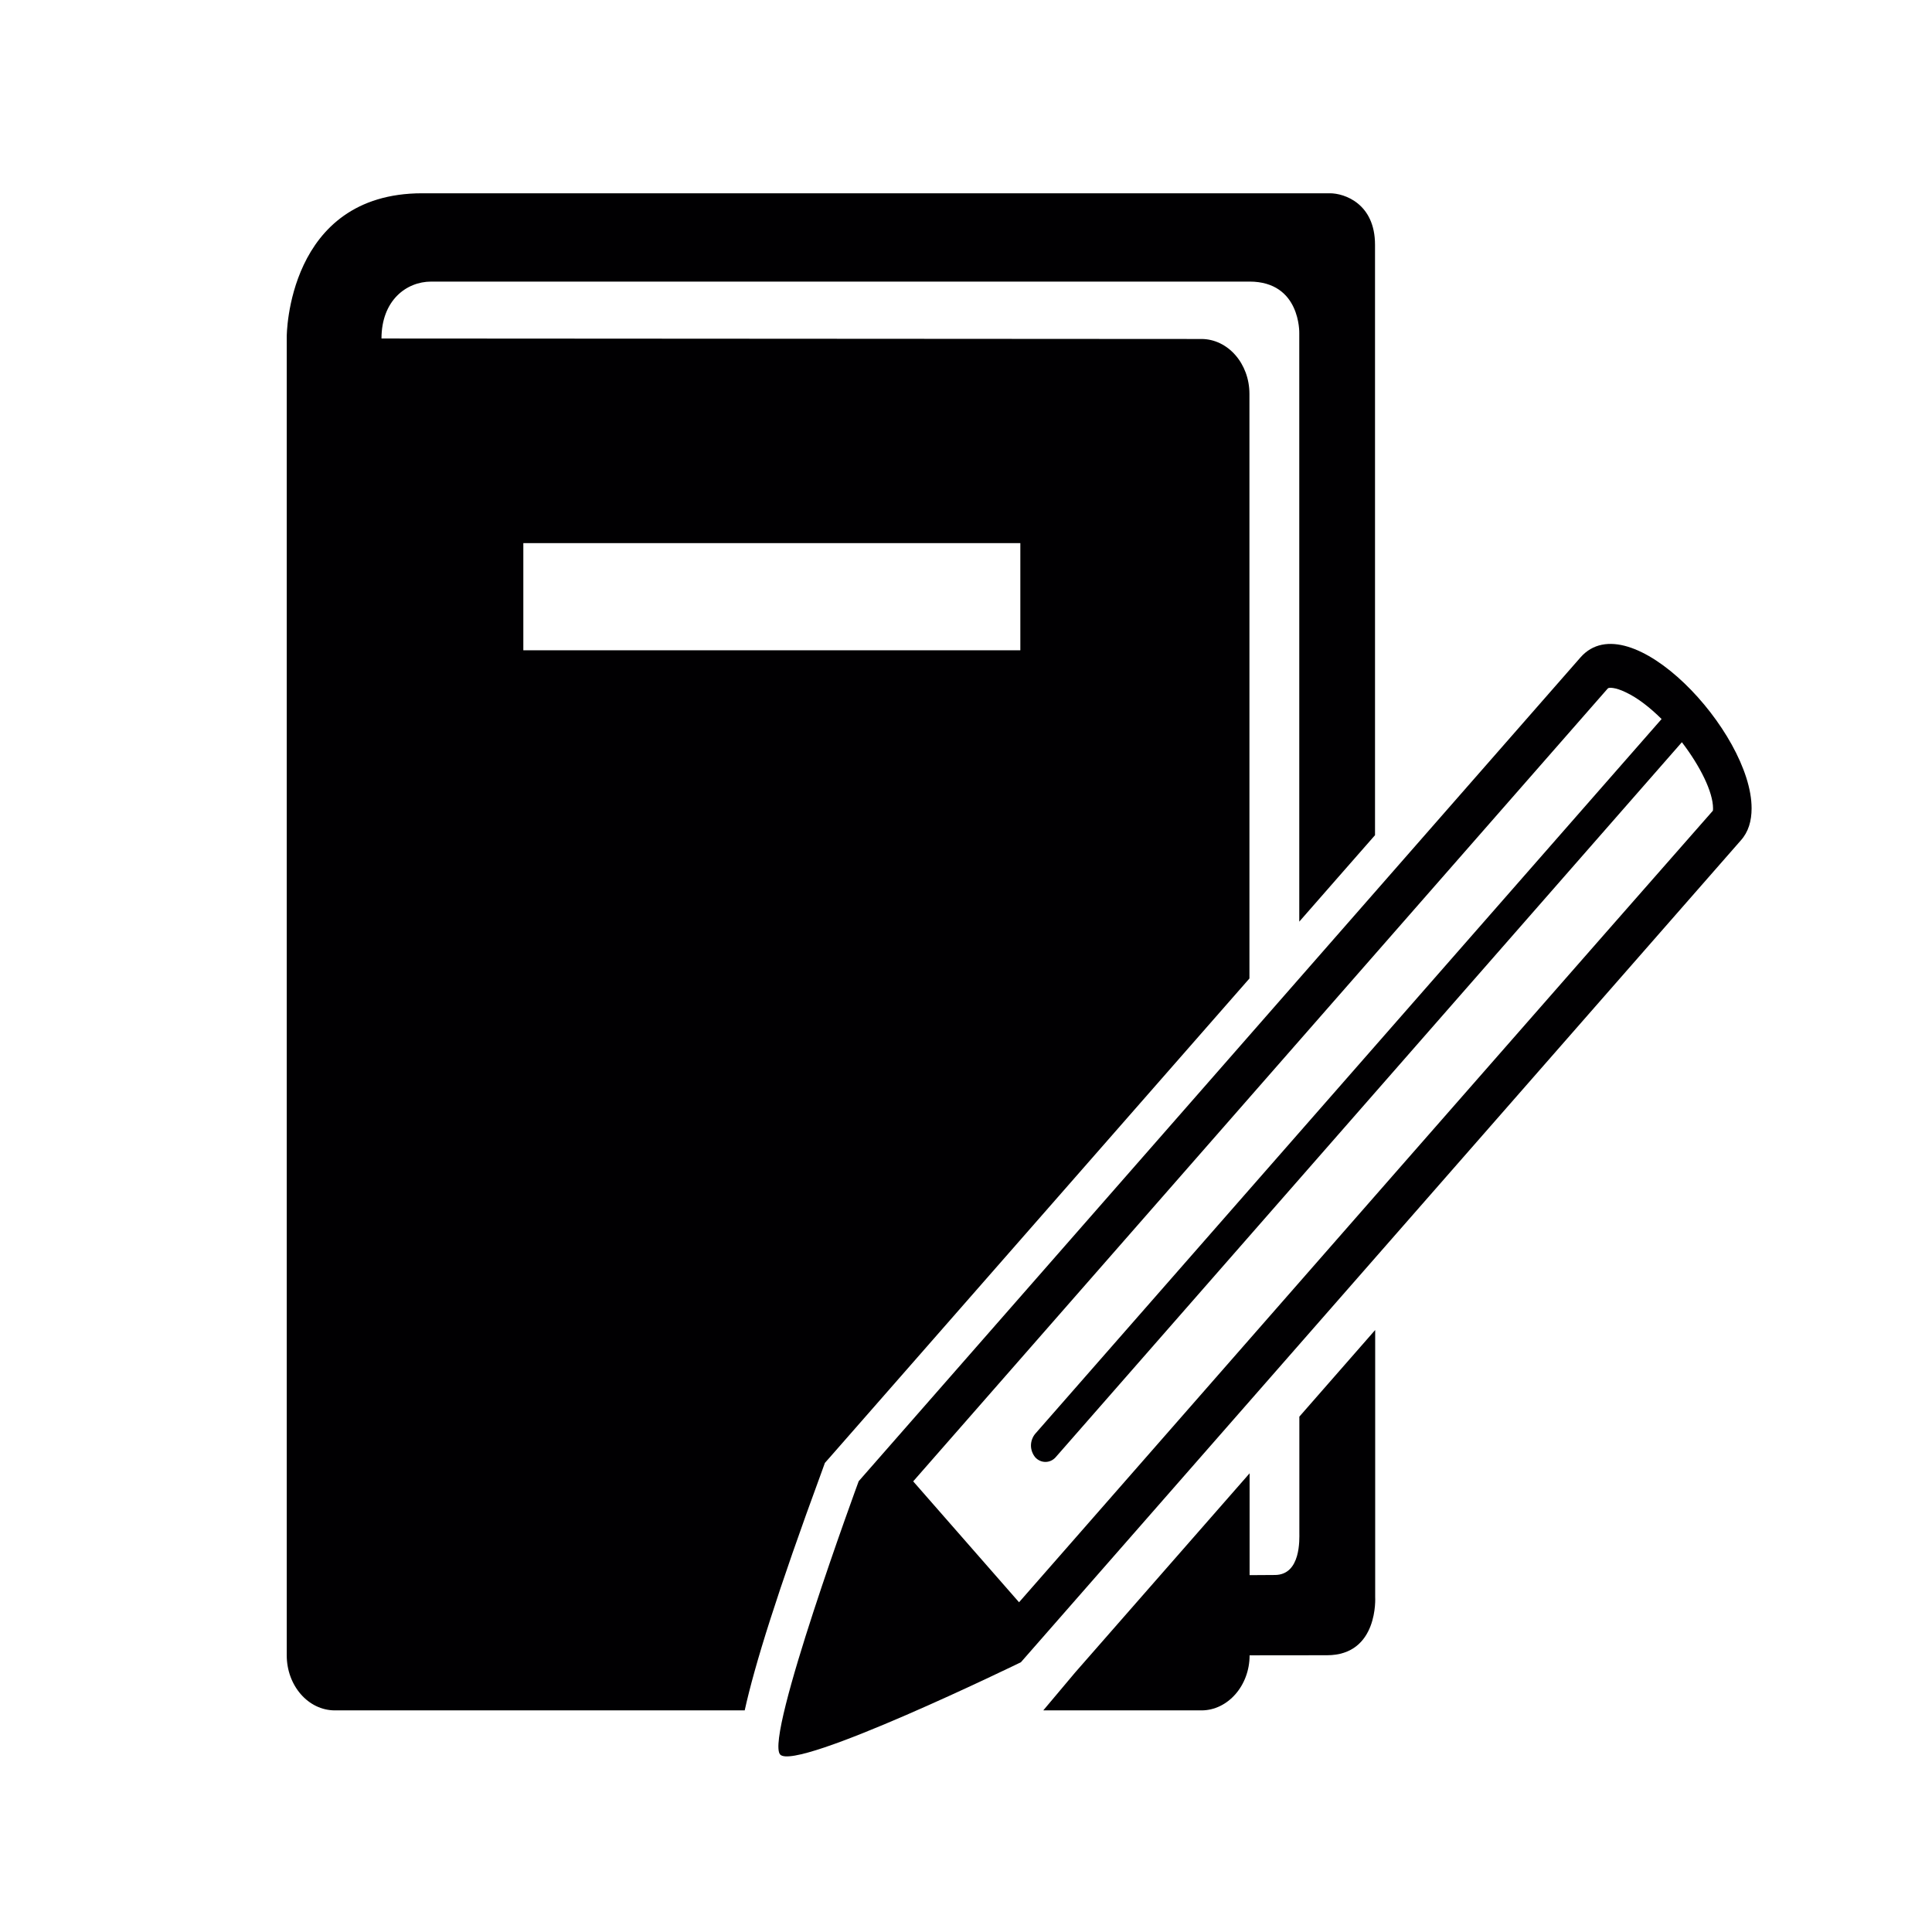 <?xml version="1.0" encoding="utf-8"?>
<!-- Generator: Adobe Illustrator 15.1.0, SVG Export Plug-In . SVG Version: 6.00 Build 0)  -->
<!DOCTYPE svg PUBLIC "-//W3C//DTD SVG 1.1//EN" "http://www.w3.org/Graphics/SVG/1.1/DTD/svg11.dtd">
<svg version="1.1" id="Layer_1" xmlns="http://www.w3.org/2000/svg" xmlns:xlink="http://www.w3.org/1999/xlink" x="0px" y="0px"
	 width="24px" height="24px" viewBox="0 0 24 24" enable-background="new 0 0 24 24" xml:space="preserve">
<path fill="#010002" d="M10.247,18.173l0.068-0.077c0,0,2.745-3.134,5.206-5.941V4.893c0-0.378-0.269-0.682-0.597-0.682L4.739,4.205
	c0-0.47,0.306-0.707,0.618-0.707c0.311,0,10.165,0,10.165,0c0.637,0,0.618,0.641,0.618,0.641v7.31
	c0.326-0.374,0.643-0.733,0.941-1.074V3.041c0-0.511-0.379-0.64-0.56-0.64c-0.1,0-11.276,0-11.276,0c-1.683,0-1.683,1.78-1.683,1.78
	v16.382c0,0.377,0.267,0.684,0.598,0.684h5.091c0.124-0.563,0.404-1.463,0.958-2.969L10.247,18.173z M6.501,8.078V6.747h6.174v1.331
	H6.501z M17.081,16.524c-0.318,0.364-0.634,0.723-0.94,1.074c0,0,0,1.341,0,1.441c0,0.077,0.022,0.526-0.305,0.526
	c0,0-0.186,0.002-0.313,0.002v-1.265c-0.941,1.074-1.736,1.981-2.167,2.474l-0.396,0.471h1.965c0.327,0,0.598-0.307,0.598-0.684
	l0.961-0.001c0.644,0,0.599-0.724,0.599-0.724v-3.314L17.081,16.524L17.081,16.524L17.081,16.524z M19.633,8.167
	C18.925,8.978,10.667,18.4,10.667,18.4s-1.169,3.176-0.976,3.395c0.193,0.218,2.991-1.146,2.991-1.146
	c0.449-0.512,8.41-9.601,8.942-10.208c0.096-0.106,0.135-0.243,0.135-0.4C21.76,9.093,20.241,7.473,19.633,8.167z M21.278,10.071
	c-0.473,0.534-7.043,8.031-8.619,9.833l-1.315-1.502l8.628-9.849c0.01-0.016,0.094-0.016,0.222,0.046
	c0.153,0.072,0.303,0.191,0.447,0.333l-7.782,8.88c-0.033,0.04-0.052,0.093-0.052,0.145s0.019,0.104,0.052,0.145
	c0.07,0.078,0.186,0.078,0.255,0l7.779-8.882c0.227,0.297,0.387,0.618,0.387,0.822C21.28,10.061,21.278,10.071,21.278,10.071z"/>
</svg>
